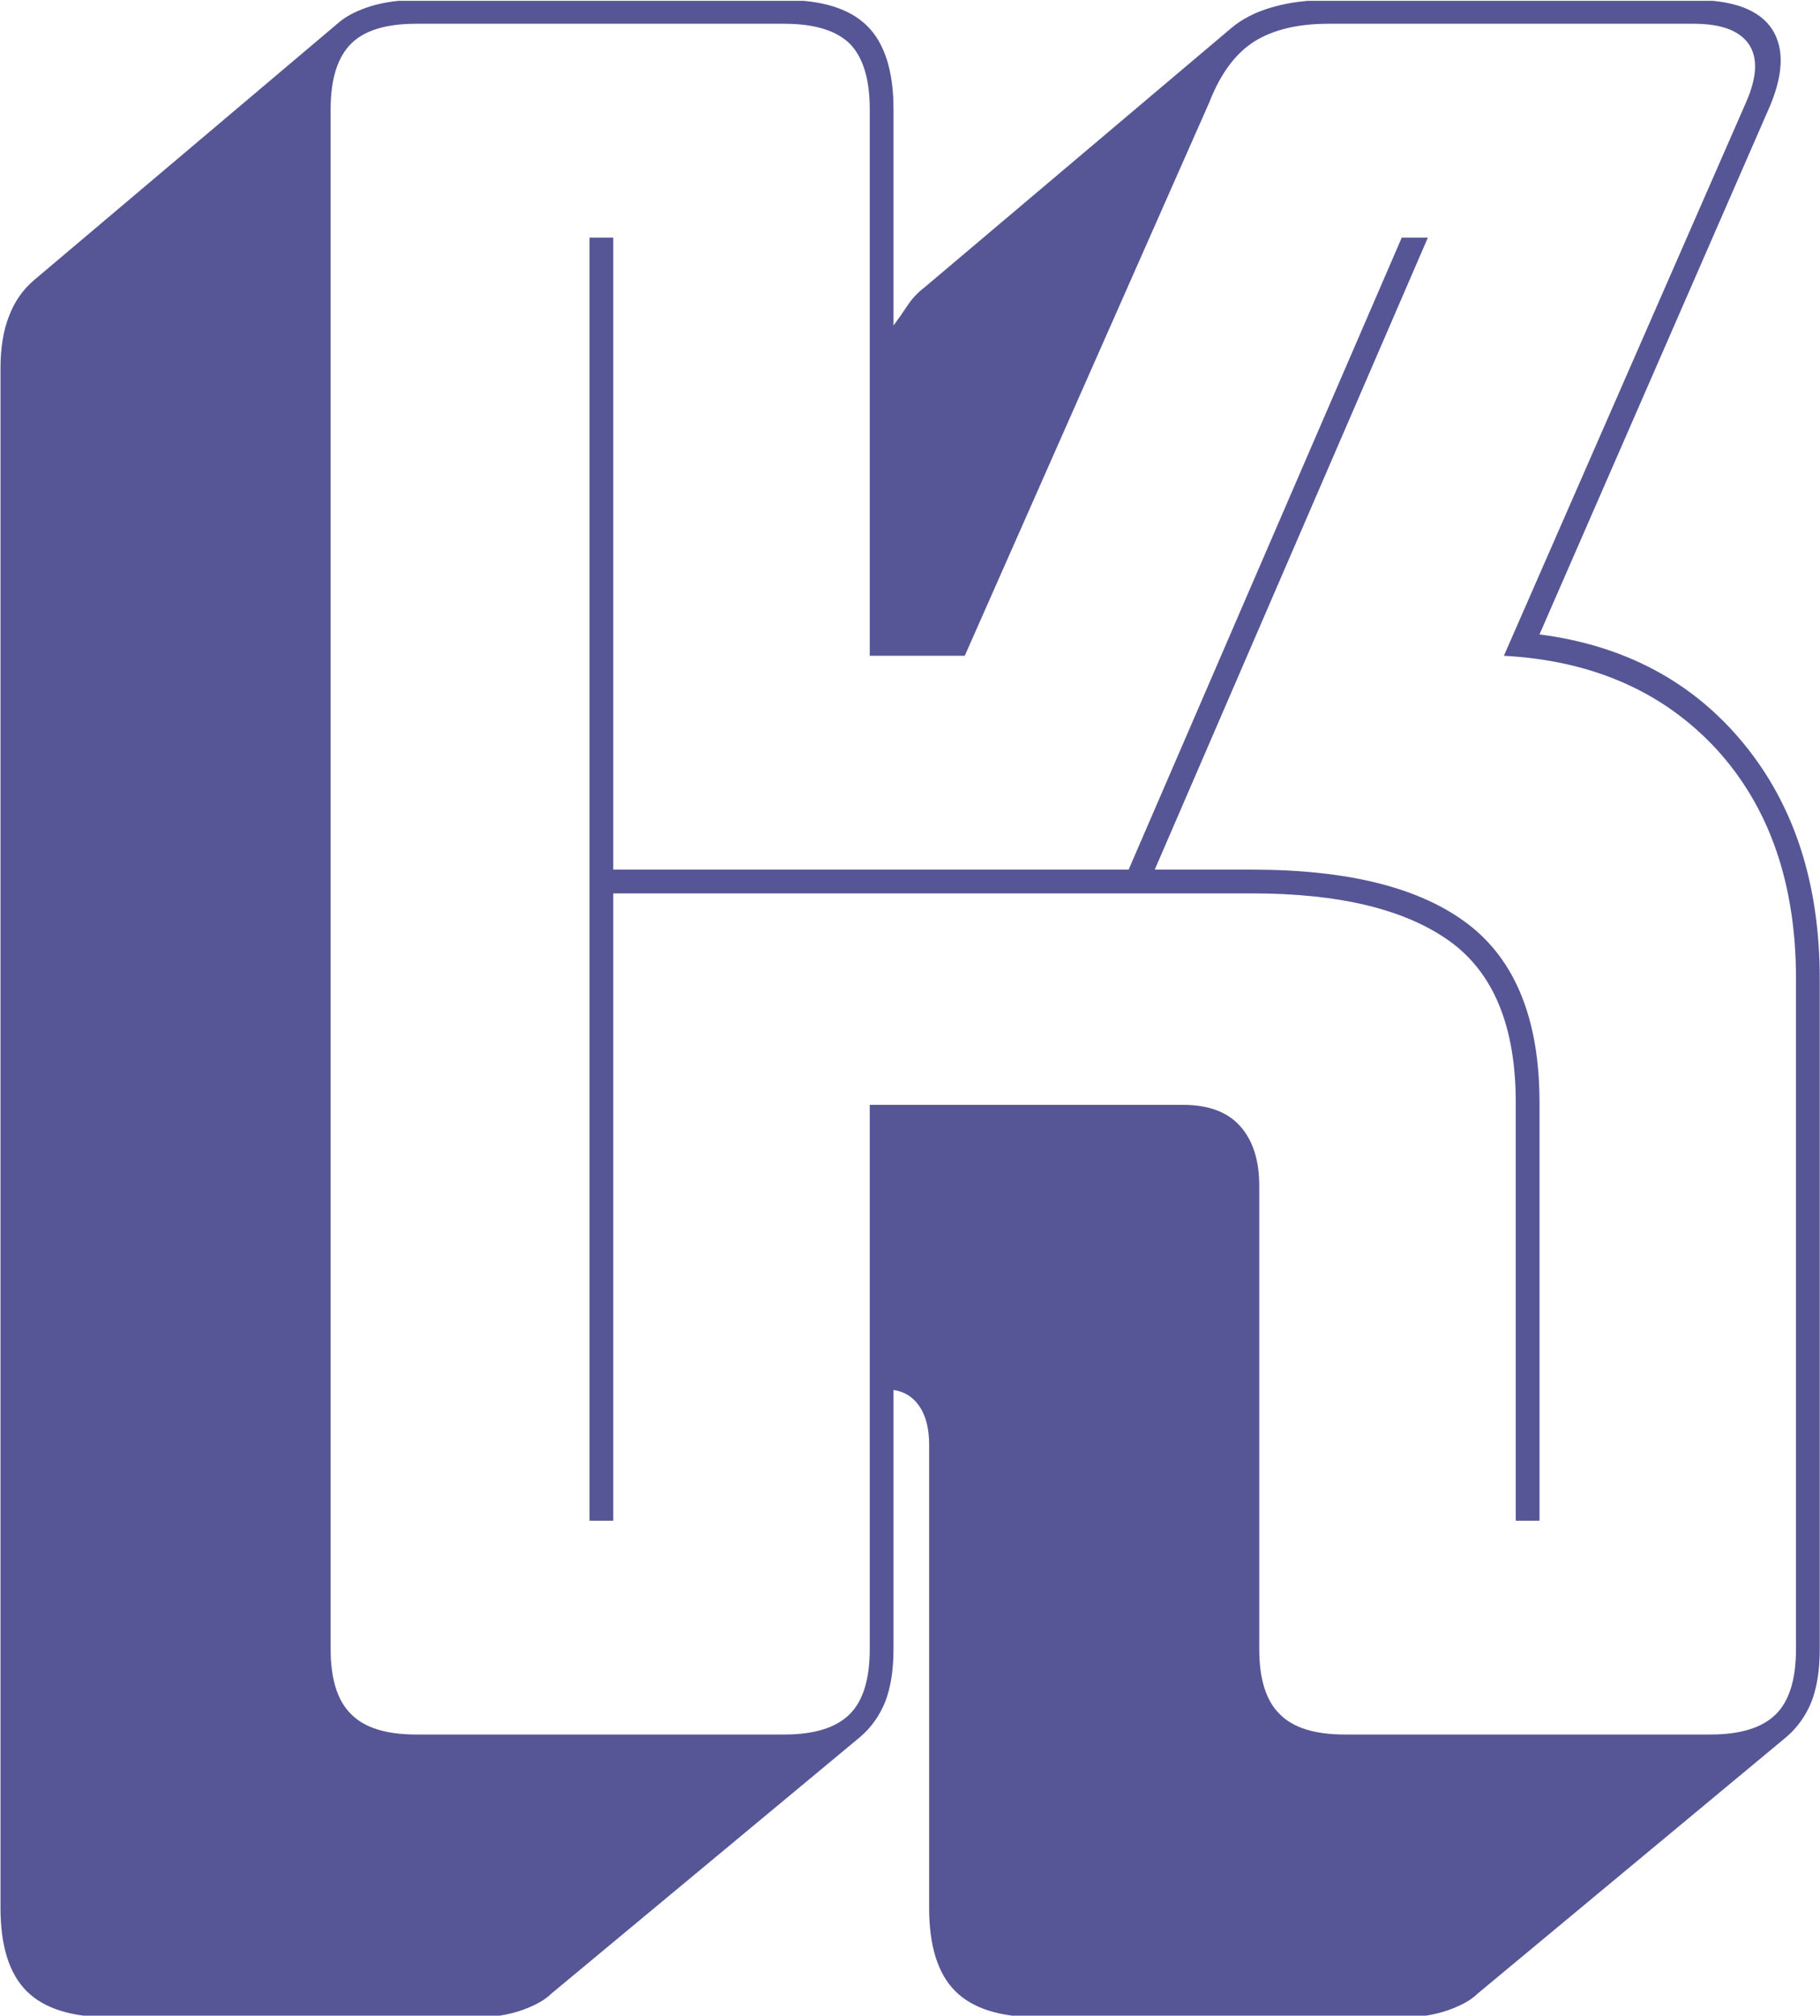 <svg xmlns="http://www.w3.org/2000/svg" version="1.1" xmlns:xlink="http://www.w3.org/1999/xlink" xmlns:svgjs="http://svgjs.dev/svgjs" width="1000" height="1107" viewBox="0 0 1000 1107"><g transform="matrix(1,0,0,1,0.074,0.448)"><svg viewBox="0 0 223 247" data-background-color="#ffffff" preserveAspectRatio="xMidYMid meet" height="1107" width="1000" xmlns="http://www.w3.org/2000/svg" xmlns:xlink="http://www.w3.org/1999/xlink"><g id="tight-bounds" transform="matrix(1,0,0,1,-0.017,-0.1)"><svg viewBox="0 0 223.033 247.2" height="247.2" width="223.033"><g><svg viewBox="0 0 223.033 247.2" height="247.2" width="223.033"><g><svg viewBox="0 0 223.033 247.2" height="247.2" width="223.033"><g id="textblocktransform"><svg viewBox="0 0 223.033 247.2" height="247.2" width="223.033" id="textblock"><g><svg viewBox="0 0 223.033 247.2" height="247.2" width="223.033"><g transform="matrix(1,0,0,1,0,0)"><svg width="223.033" viewBox="2.25 -36.5 38.3 42.45" height="247.2" data-palette-color="#565696"><path d="M15.15-17.7L15.15-4.5 14.65-4.5 14.65-31.5 15.15-31.5 15.15-18.2 26-18.2 31.75-31.5 32.3-31.5 26.55-18.2 28.6-18.2Q31.65-18.2 33.15-17.05 34.65-15.9 34.65-13.3L34.65-13.3 34.65-4.5 34.15-4.5 34.15-13.3Q34.15-15.7 32.75-16.7 31.35-17.7 28.6-17.7L28.6-17.7 15.15-17.7ZM11 0L18.75 0Q19.7 0 20.13-0.43 20.55-0.85 20.55-1.8L20.55-1.8 20.55-13.25 27.15-13.25Q27.95-13.25 28.35-12.8 28.75-12.35 28.75-11.55L28.75-11.55 28.75-1.8Q28.75-0.85 29.18-0.43 29.6 0 30.55 0L30.55 0 38.25 0Q39.2 0 39.63-0.43 40.05-0.85 40.05-1.8L40.05-1.8 40.05-15.9Q40.05-18.9 38.38-20.73 36.7-22.55 33.9-22.7L33.9-22.7 39-34.35Q39.35-35.15 39.05-35.58 38.75-36 37.9-36L37.9-36 30.2-36Q29.25-36 28.65-35.63 28.05-35.25 27.7-34.35L27.7-34.35 22.55-22.7 20.55-22.7 20.55-34.2Q20.55-35.15 20.13-35.58 19.7-36 18.75-36L18.75-36 11-36Q10.05-36 9.63-35.58 9.2-35.15 9.2-34.2L9.2-34.2 9.2-1.8Q9.2-0.85 9.63-0.43 10.05 0 11 0L11 0ZM20.35 0.05L20.35 0.05 13.85 5.45Q13.65 5.65 13.23 5.8 12.8 5.95 12.3 5.95L12.3 5.95 4.55 5.95Q3.35 5.95 2.8 5.4 2.25 4.85 2.25 3.65L2.25 3.65 2.25-28.75Q2.25-29.4 2.43-29.85 2.6-30.3 2.95-30.6L2.95-30.6 9.4-36.05Q9.65-36.25 10.08-36.38 10.5-36.5 11-36.5L11-36.5 18.75-36.5Q19.95-36.5 20.5-35.95 21.05-35.4 21.05-34.2L21.05-34.2 21.05-29.65Q21.2-29.85 21.35-30.08 21.5-30.3 21.7-30.45L21.7-30.45 28.15-35.9Q28.5-36.2 29.03-36.35 29.55-36.5 30.2-36.5L30.2-36.5 37.9-36.5Q39.15-36.5 39.55-35.88 39.95-35.25 39.45-34.15L39.45-34.15 34.65-23.15Q37.35-22.8 38.95-20.85 40.55-18.9 40.55-15.9L40.55-15.9 40.55-1.8Q40.55-1.15 40.38-0.7 40.2-0.25 39.85 0.05L39.85 0.05 33.35 5.45Q33.15 5.65 32.73 5.8 32.3 5.95 31.8 5.95L31.8 5.95 24.1 5.95Q22.9 5.95 22.35 5.4 21.8 4.85 21.8 3.65L21.8 3.65 21.8-6.1Q21.8-6.6 21.6-6.9 21.4-7.2 21.05-7.25L21.05-7.25 21.05-1.8Q21.05-1.15 20.88-0.7 20.7-0.25 20.35 0.05Z" opacity="1" transform="matrix(1,0,0,1,0,0)" fill="#565696" class="wordmark-text-0" data-fill-palette-color="primary" id="text-0"></path></svg></g></svg></g></svg></g></svg></g></svg></g><defs></defs></svg><rect width="223.033" height="247.2" fill="none" stroke="none" visibility="hidden"></rect></g></svg></g></svg>